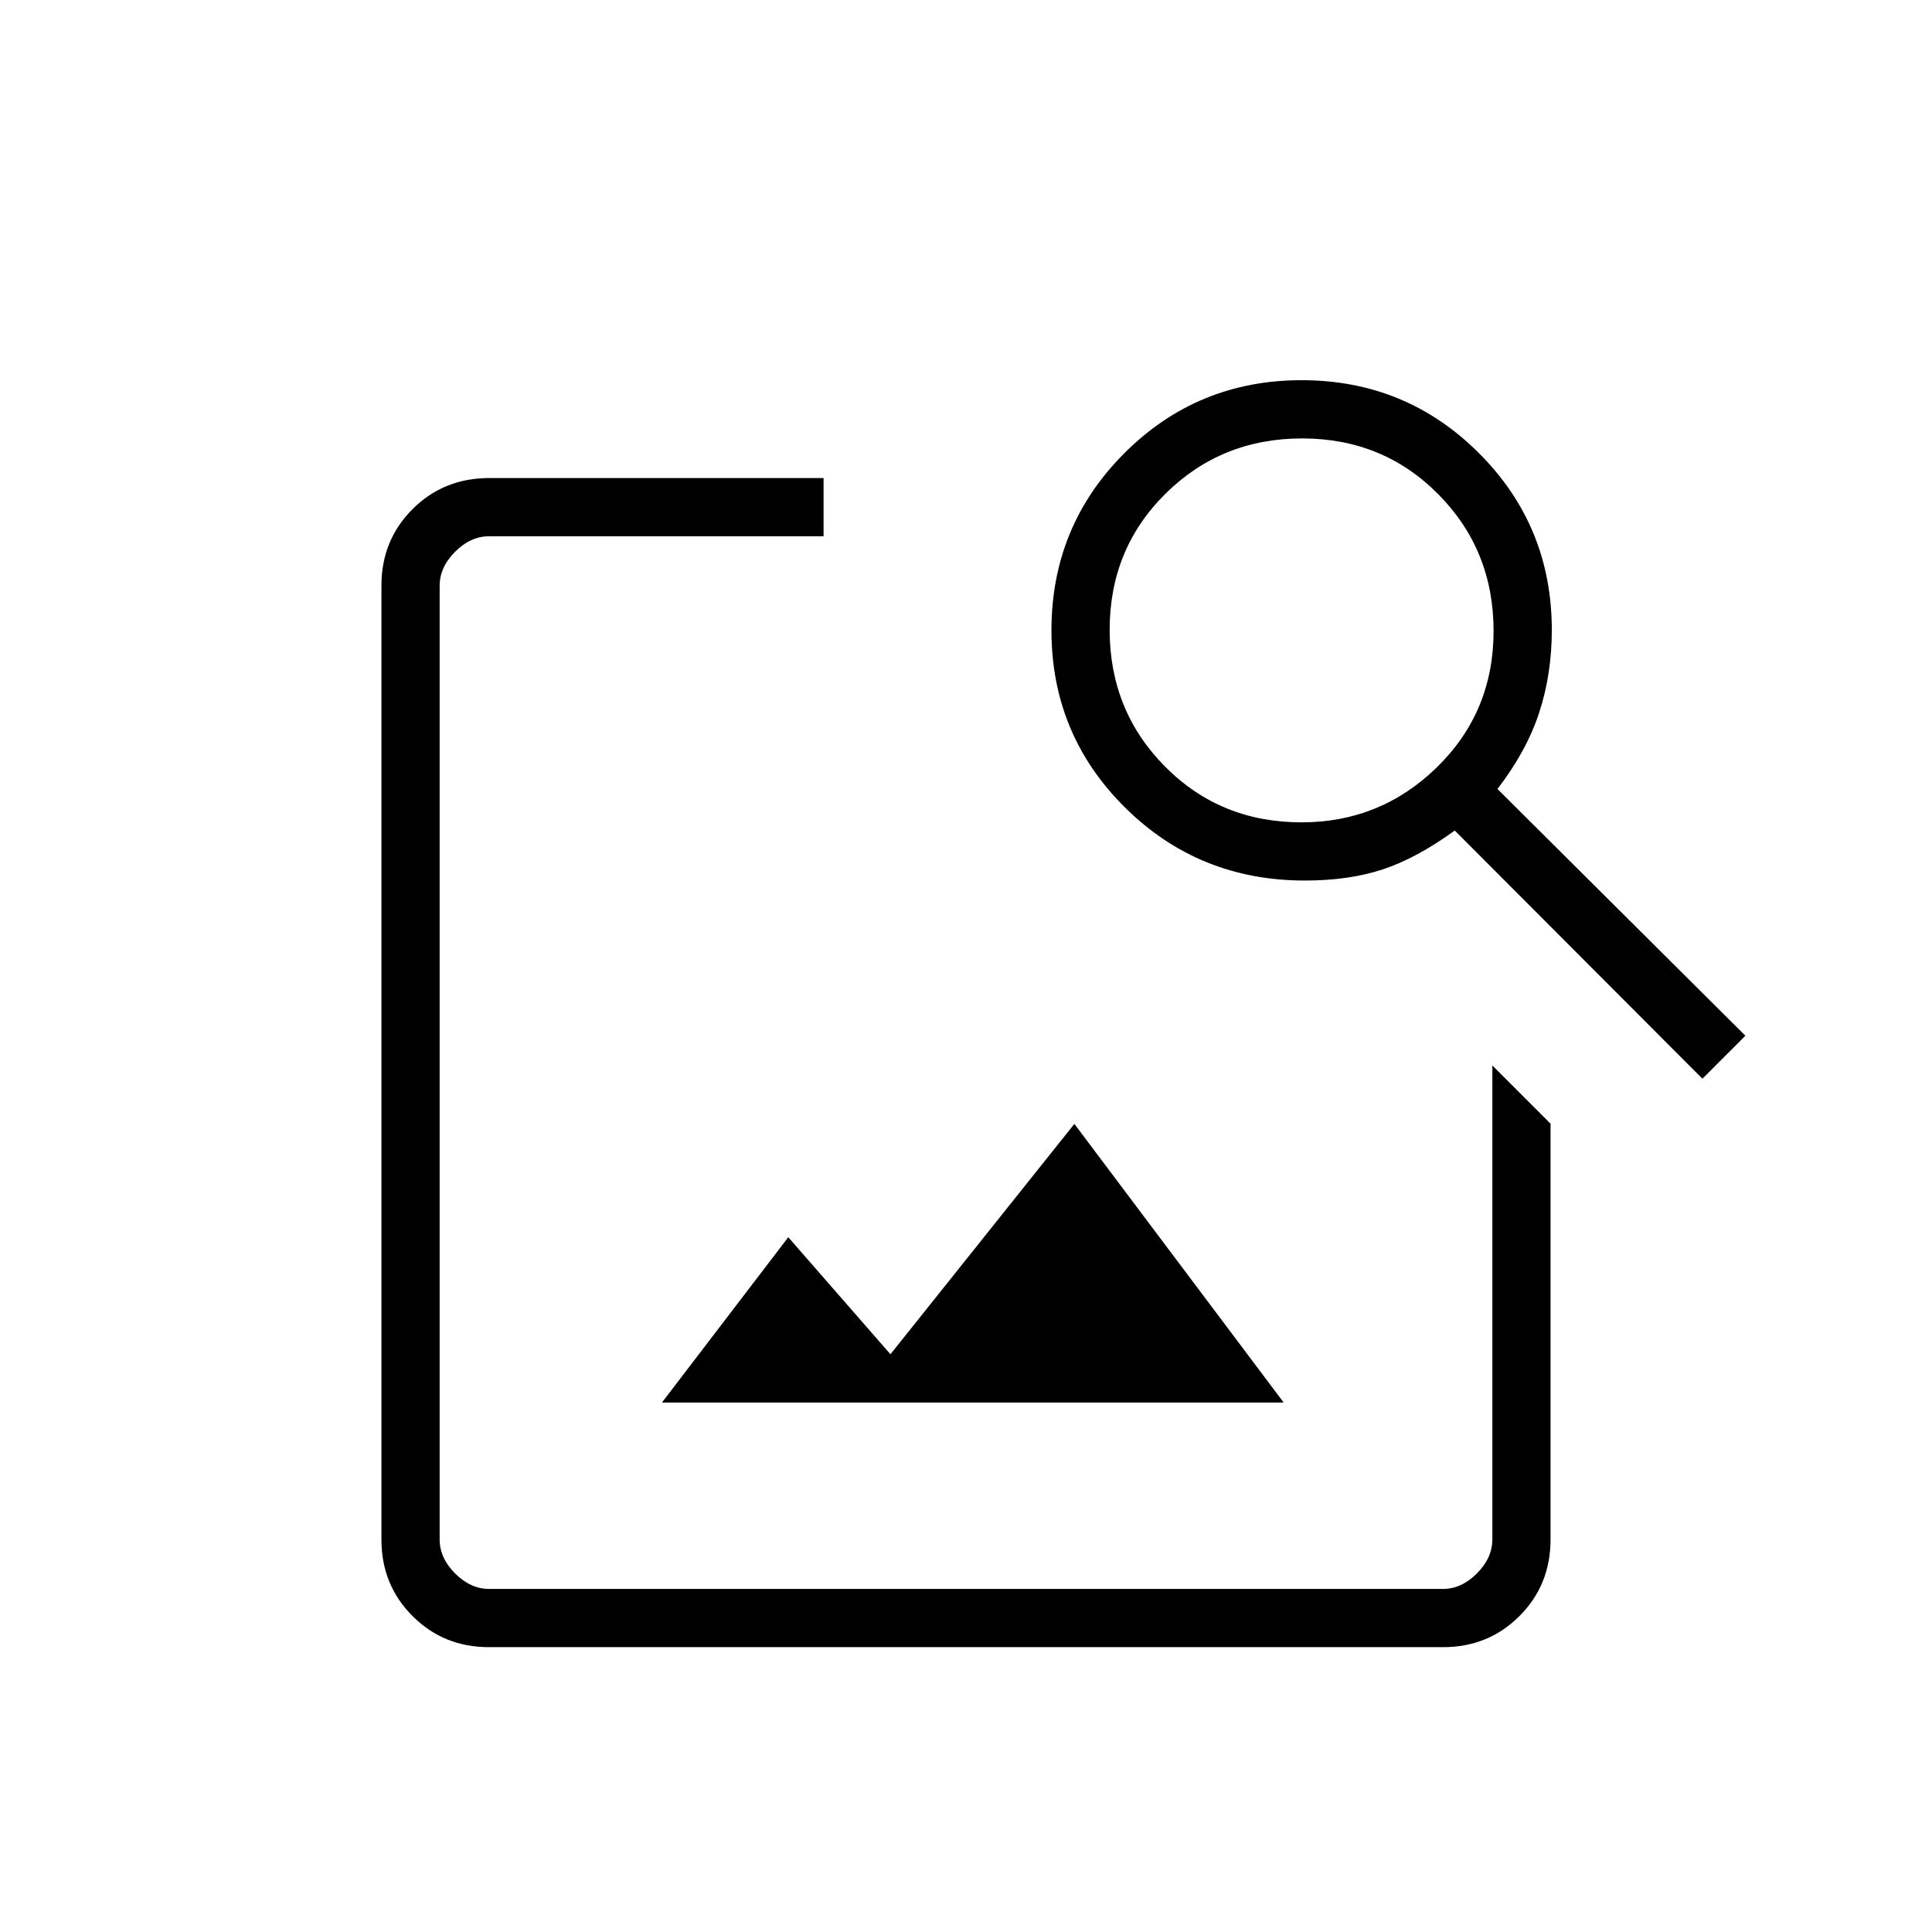 <svg xmlns="http://www.w3.org/2000/svg" height="20" viewBox="0 -960 960 960" width="20"><path d="M242.89-141.54q-22.45 0-37.9-15.45t-15.45-37.9v-474.22q0-22.45 15.45-37.9t38.09-15.45h166.15v28.92H243.08q-9.23 0-16.93 7.69-7.69 7.7-7.69 16.93v473.84q0 9.23 7.69 16.93 7.7 7.69 16.93 7.69h473.84q9.23 0 16.93-7.69 7.69-7.7 7.69-16.93v-235.5l28.92 28.93v206.57q0 22.64-15.45 38.09-15.45 15.45-37.9 15.45H242.89Zm86.03-121.54 62.77-82.15 50.77 58.15 91.39-114.46 104 138.46H328.92Zm517-160.92L722.86-547.31q-18.98 13.77-35.79 19.31-16.82 5.54-38.62 5.54-52.8 0-89.39-36.25-36.6-36.25-36.6-88.06t36.25-88.06q36.25-36.25 88.06-36.25t88.06 36.2q36.25 36.2 36.25 87.94 0 21.74-6.23 40.91-6.23 19.16-20.77 38.07l123.19 122.61L845.92-424ZM646.74-551.38q39.3 0 67.36-27.47 28.05-27.47 28.05-67.64 0-40.16-27.46-67.91-27.47-27.75-67.64-27.75t-67.92 27.46q-27.75 27.47-27.75 67.64t27.49 67.92q27.48 27.75 67.87 27.75Z"/></svg>
